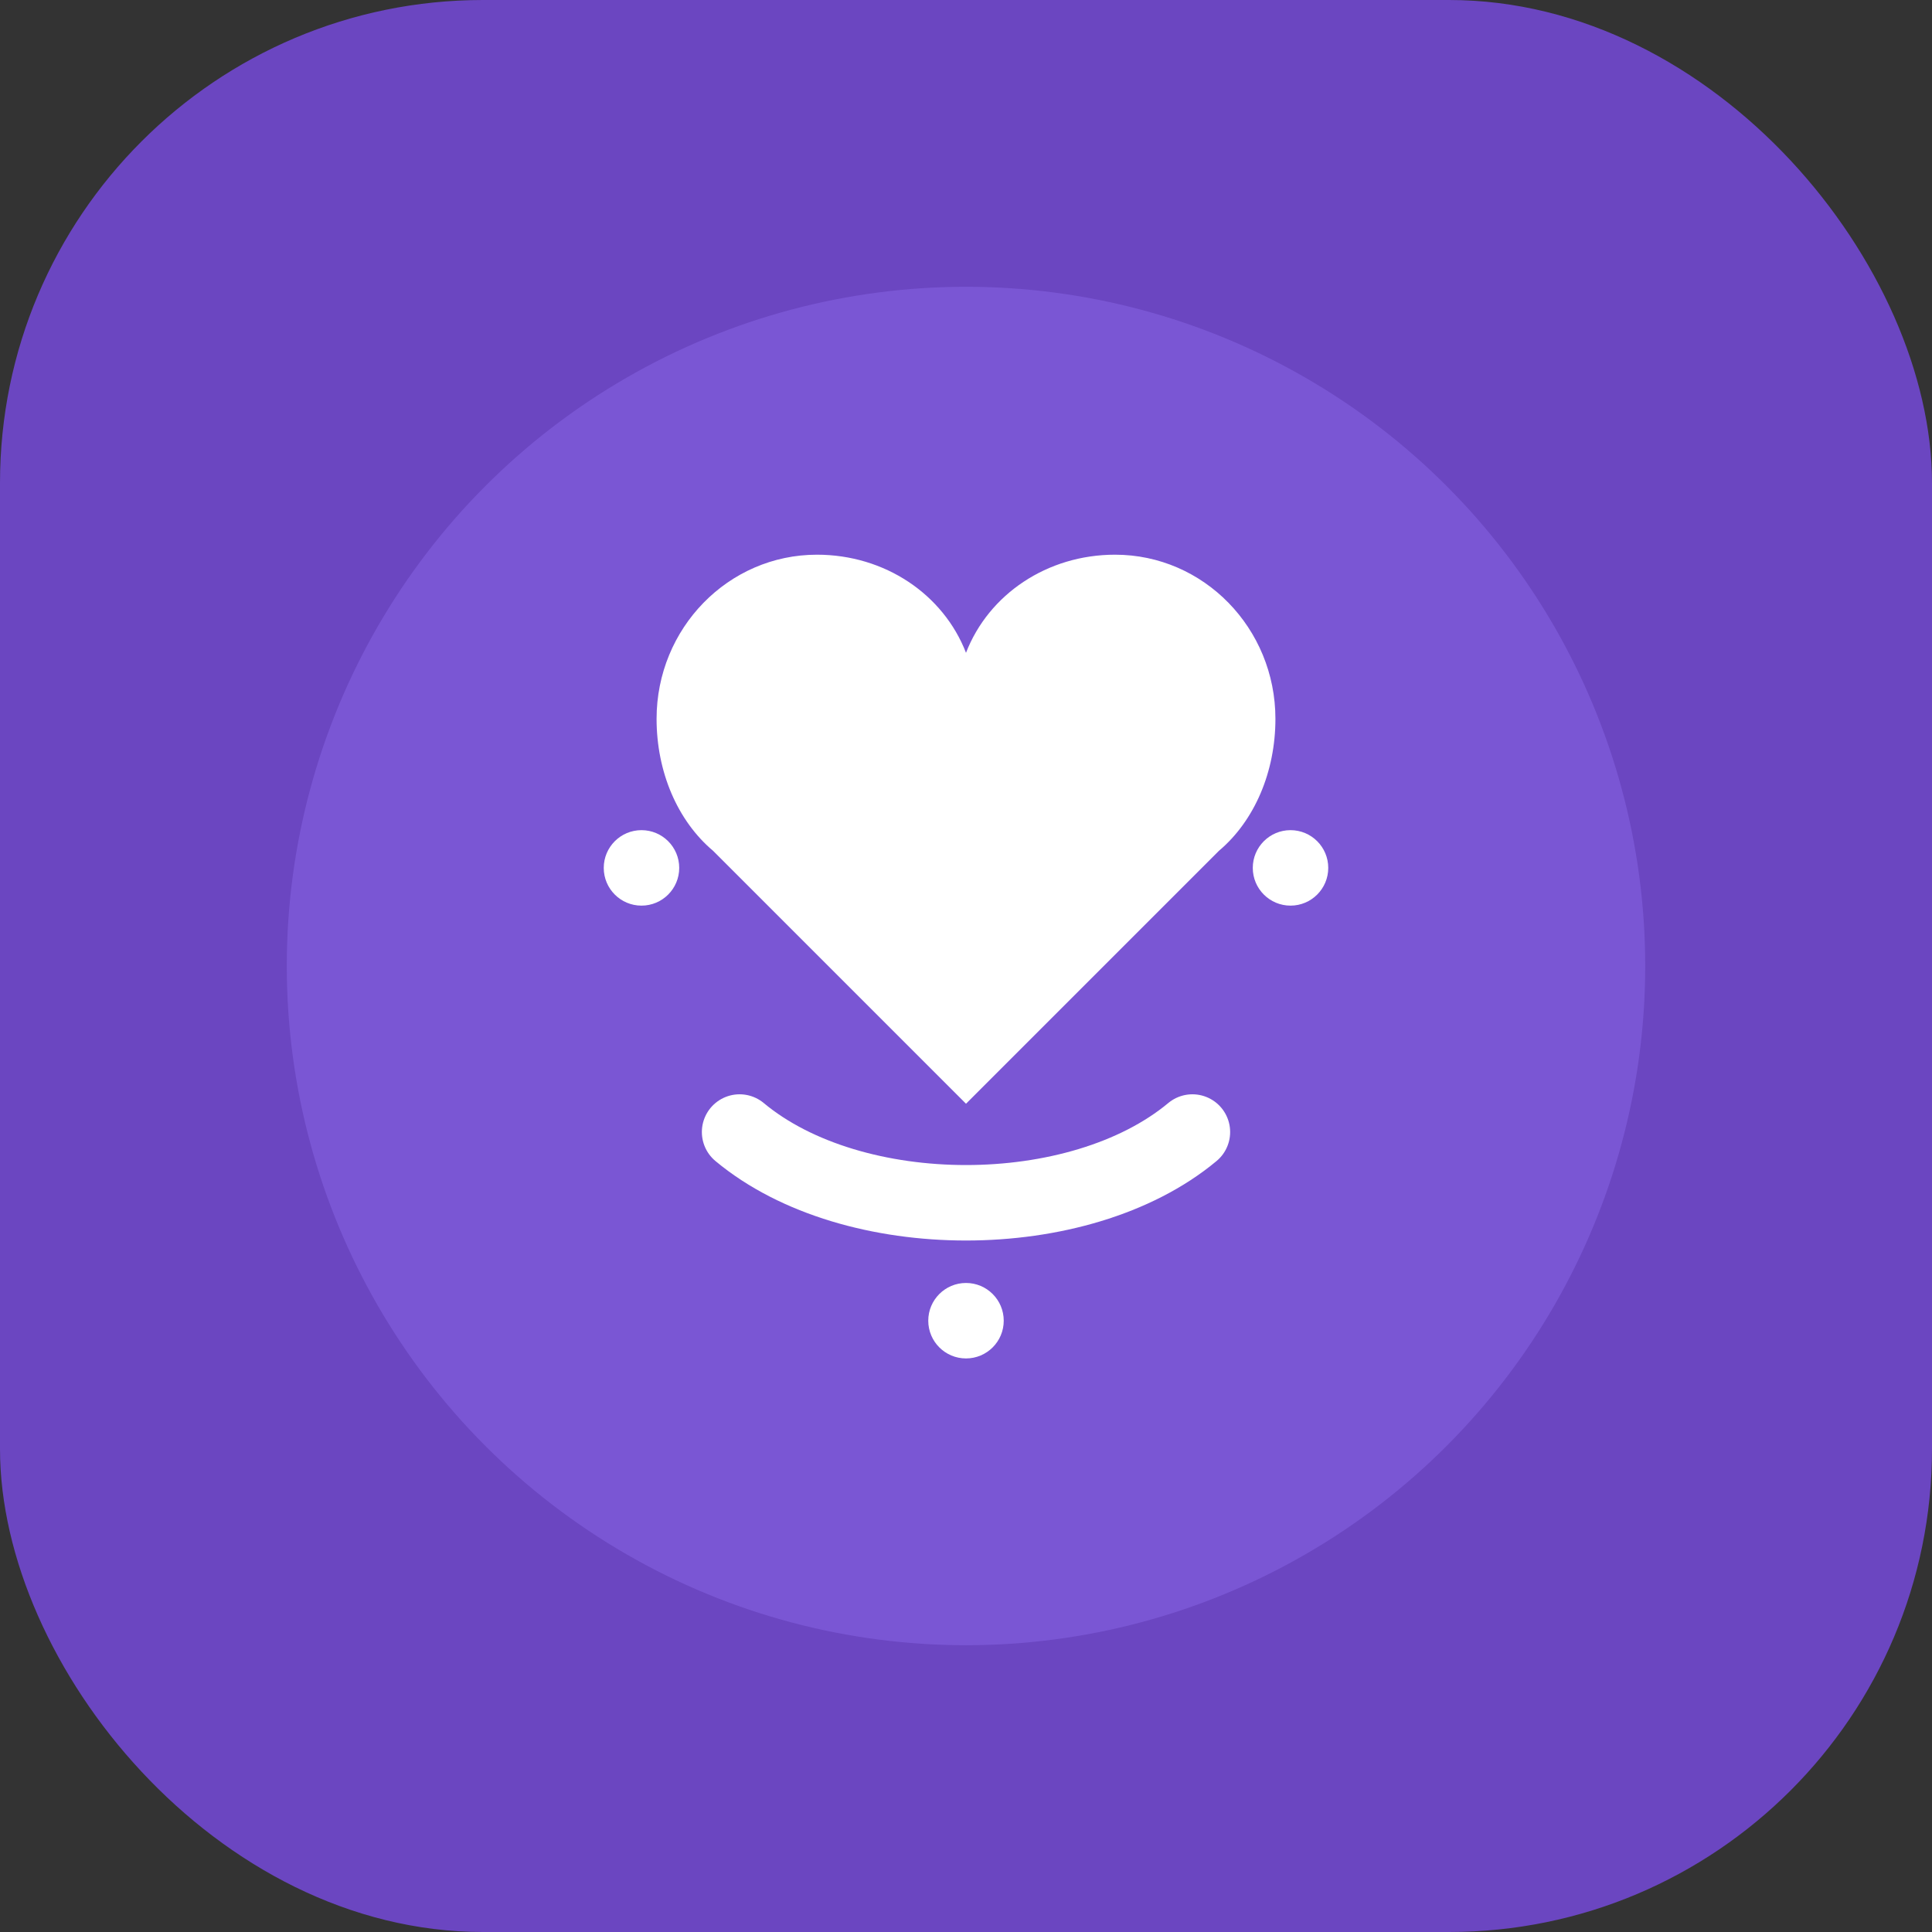 <?xml version="1.0" encoding="UTF-8" standalone="no"?>
<svg width="512" height="512" viewBox="0 0 512 512" fill="none" xmlns="http://www.w3.org/2000/svg">
  <rect x="0" y="0" width="512" height="512" fill="#333333" stroke="none"/>
  <rect width="512" height="512" rx="128" fill="#6b46c1"/>
  <circle cx="256" cy="256" r="180" fill="#7a56d4"/>
  
  <!-- Stylized heart with a wave in the middle -->
  <path d="M338 190.5C338 166.5 319 147 295.5 147C277.5 147 262 157.5 256 173C250 157.5 234.5 147 216.5 147C193 147 174 166.5 174 190.5C174 204.5 179.5 217.5 189 225.5L256 292.5L323 225.5C332.5 217.5 338 204.5 338 190.5Z" fill="white"/>
  
  <!-- Curved line representing care/wellness -->
  <path d="M196 300C226 325 286 325 316 300" stroke="white" stroke-width="20" stroke-linecap="round"/>
  
  <!-- Sparkles/energy dots around the edge -->
  <circle cx="170" cy="230" r="10" fill="white"/>
  <circle cx="342" cy="230" r="10" fill="white"/>
  <circle cx="256" cy="350" r="10" fill="white"/>
</svg>